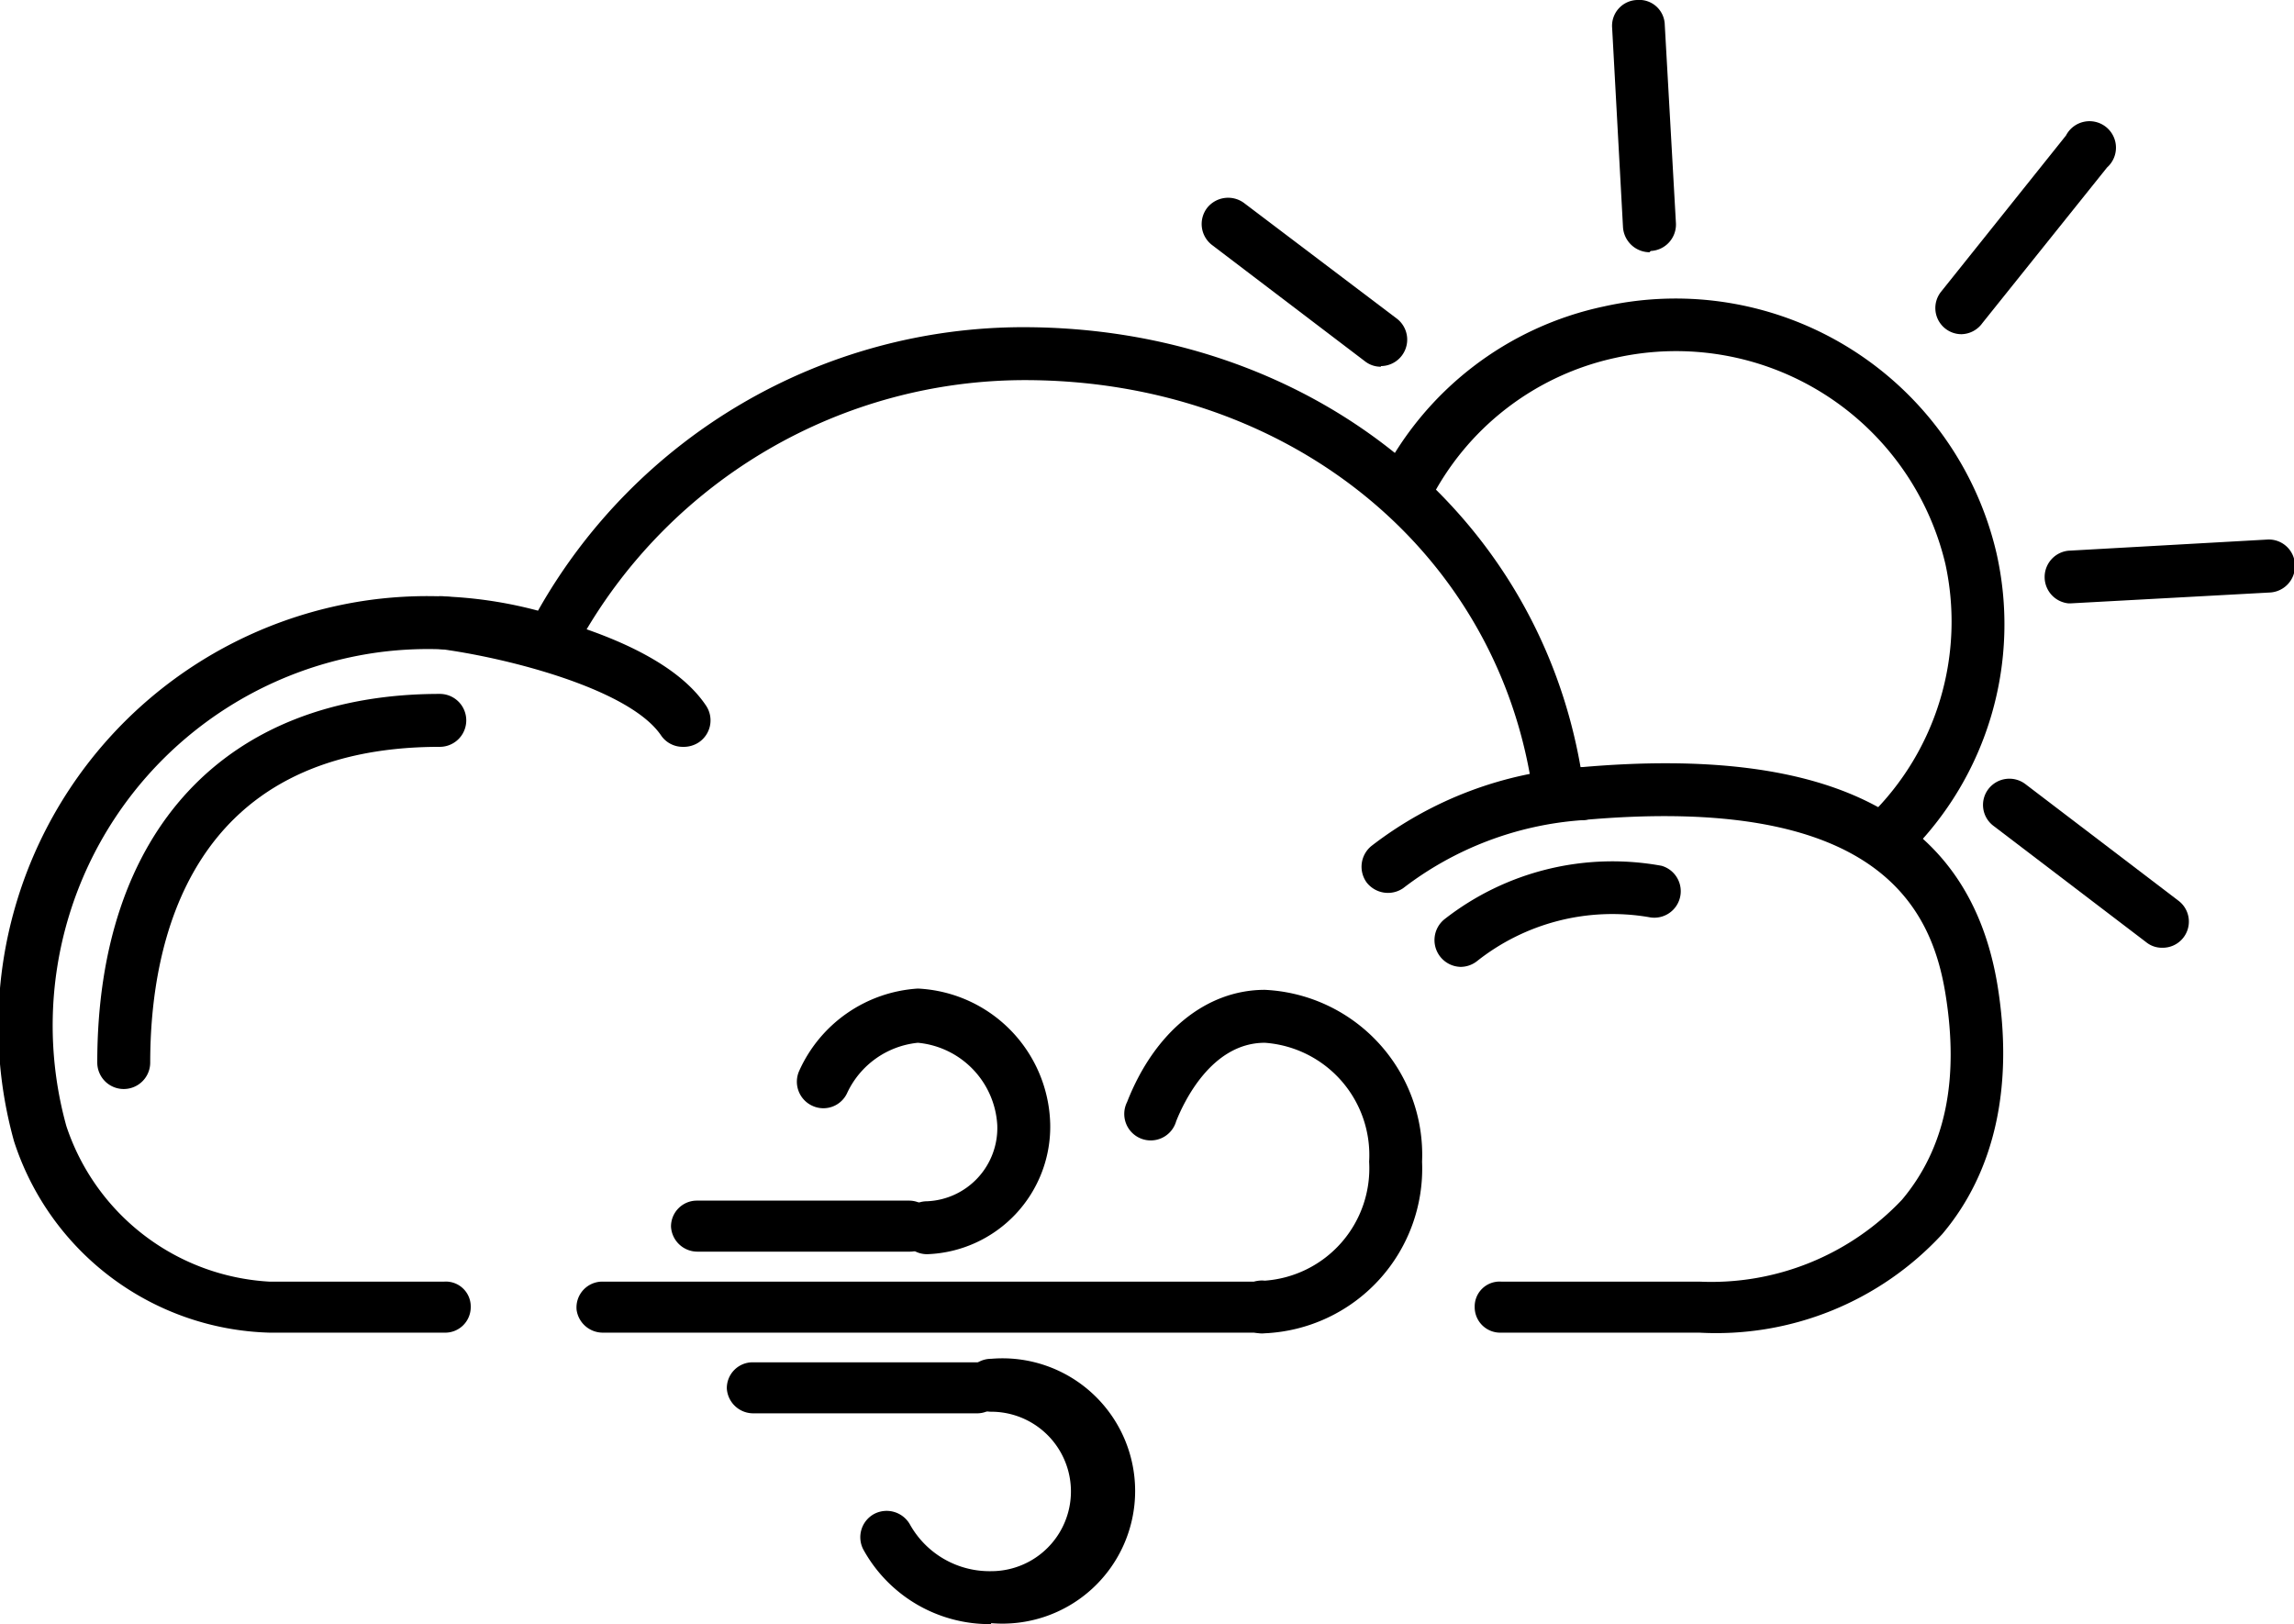 <svg xmlns="http://www.w3.org/2000/svg" viewBox="0 0 71.93 50.93"><title>wind-day</title><g id="Layer_2" data-name="Layer 2"><g id="Layer_1-2" data-name="Layer 1"><path d="M53.28,41.79H47.07a.8.8,0,0,1-.83-.81.78.78,0,0,1,.83-.79h6.21a8.22,8.22,0,0,0,6.36-2.57C61,36,61.44,33.86,61,31.16s-2.13-6.29-11.42-5.44A1.51,1.51,0,0,1,48,24.46c-1.24-7.38-7.76-12.54-15.87-12.54A16,16,0,0,0,18.24,20a1.59,1.59,0,0,1-1.8.75,11.71,11.71,0,0,0-4.6-.29A11.81,11.81,0,0,0,2.08,35.31a7.13,7.13,0,0,0,6.36,4.88h5.49a.78.78,0,0,1,.83.79.8.8,0,0,1-.83.81H8.44a8.67,8.67,0,0,1-8-6A13.49,13.49,0,0,1,11.63,18.81a13.44,13.44,0,0,1,5.24.34,17.48,17.48,0,0,1,15.21-8.89c8.89,0,16.06,5.67,17.48,13.8,7.92-.7,12.19,1.54,13.07,6.82.52,3.17-.08,5.87-1.73,7.82A9.64,9.64,0,0,1,53.28,41.79Z"/><path d="M21.41,23.42a.82.82,0,0,1-.69-.37c-1-1.45-4.82-2.43-7-2.71a.82.82,0,0,1-.71-.92.84.84,0,0,1,.92-.72c.66.08,6.52.89,8.21,3.43a.83.83,0,0,1-.23,1.15A.86.86,0,0,1,21.41,23.42Z"/><path d="M43.51,28a.85.85,0,0,1-.66-.33A.84.84,0,0,1,43,26.53a11.93,11.93,0,0,1,6.6-2.47.83.83,0,0,1,.83.83.84.84,0,0,1-.83.83A10.41,10.41,0,0,0,44,27.85.84.84,0,0,1,43.51,28Z"/><path d="M3.88,34.15a.83.83,0,0,1-.83-.83c0-7.24,4-11.56,10.74-11.56a.83.83,0,1,1,0,1.66c-7.9,0-9.08,6.2-9.08,9.9A.83.83,0,0,1,3.88,34.15Z"/><path d="M45.8,30.32a.84.84,0,0,1-.5-1.5,8.55,8.55,0,0,1,6.8-1.67.83.83,0,0,1-.4,1.61,6.83,6.83,0,0,0-5.4,1.39A.84.84,0,0,1,45.8,30.32Z"/><path d="M59.22,27a.85.85,0,0,1-.59-.25.83.83,0,0,1,0-1.17A8.51,8.51,0,0,0,61,17.69a8.68,8.68,0,0,0-10.34-6.47,8.55,8.55,0,0,0-5.84,4.52.84.84,0,0,1-1.12.36A.82.82,0,0,1,43.29,15a10.21,10.21,0,0,1,7-5.39,10.33,10.33,0,0,1,12.31,7.73,10.12,10.12,0,0,1-2.76,9.44A.83.83,0,0,1,59.22,27Z"/><path d="M67.8,29.72a.78.78,0,0,1-.5-.17L62.51,25.9a.82.82,0,0,1-.16-1.16.83.83,0,0,1,1.16-.15l4.79,3.65a.82.82,0,0,1-.5,1.48Z"/><path d="M43.3,11.5a.8.8,0,0,1-.5-.17L38,7.68a.83.83,0,0,1-.15-1.16A.84.84,0,0,1,39,6.36L43.81,10a.83.83,0,0,1-.51,1.48Z"/><path d="M51.72,7.91a.84.84,0,0,1-.83-.79L50.55.88A.81.81,0,0,1,51.33,0a.8.8,0,0,1,.87.78L52.55,7a.83.83,0,0,1-.79.87Z"/><path d="M61.51,10.48a.82.82,0,0,1-.64-1.34l3.91-4.89a.83.83,0,1,1,1.29,1l-3.91,4.88A.83.83,0,0,1,61.51,10.48Z"/><path d="M64.85,18.92a.83.83,0,0,1,0-1.65l6.24-.35a.82.82,0,0,1,.87.79.83.83,0,0,1-.78.87l-6.24.34Z"/><path d="M39.66,41.81a.83.83,0,1,1,0-1.65,3.53,3.53,0,0,0,3.27-3.73,3.53,3.53,0,0,0-3.27-3.73c-1.68,0-2.55,1.88-2.78,2.46a.83.83,0,1,1-1.54-.6c.86-2.2,2.48-3.52,4.32-3.52a5.18,5.18,0,0,1,4.93,5.39A5.17,5.17,0,0,1,39.66,41.81Z"/><path d="M31.07,50.93a4.52,4.52,0,0,1-4-2.34.83.83,0,0,1,.35-1.12.84.84,0,0,1,1.12.35,2.86,2.86,0,0,0,2.54,1.45,2.5,2.5,0,1,0,0-5,.83.83,0,0,1,0-1.66,4.16,4.16,0,1,1,0,8.29Z"/><path d="M30.63,44.32h-7a.83.83,0,0,1-.84-.78.81.81,0,0,1,.8-.82H30.6a.82.82,0,0,1,.83.78A.79.79,0,0,1,30.63,44.32Z"/><path d="M29.07,39.33a.83.83,0,0,1,0-1.66,2.3,2.3,0,0,0,2.2-2.39,2.75,2.75,0,0,0-2.49-2.58,2.75,2.75,0,0,0-2.21,1.56.82.82,0,0,1-1.09.42.83.83,0,0,1-.42-1.1A4.38,4.38,0,0,1,28.78,31a4.36,4.36,0,0,1,4.15,4.24A4,4,0,0,1,29.07,39.33Z"/><path d="M28.53,39.25H21.88a.83.83,0,0,1-.84-.78.81.81,0,0,1,.8-.82h6.65a.83.83,0,0,1,.84.78A.8.8,0,0,1,28.53,39.25Z"/><path d="M39.66,41.79H18.91a.83.83,0,0,1-.83-.71.81.81,0,0,1,.82-.89H39.65a.82.82,0,0,1,.83.7A.81.81,0,0,1,39.66,41.79Z"/></g></g></svg>